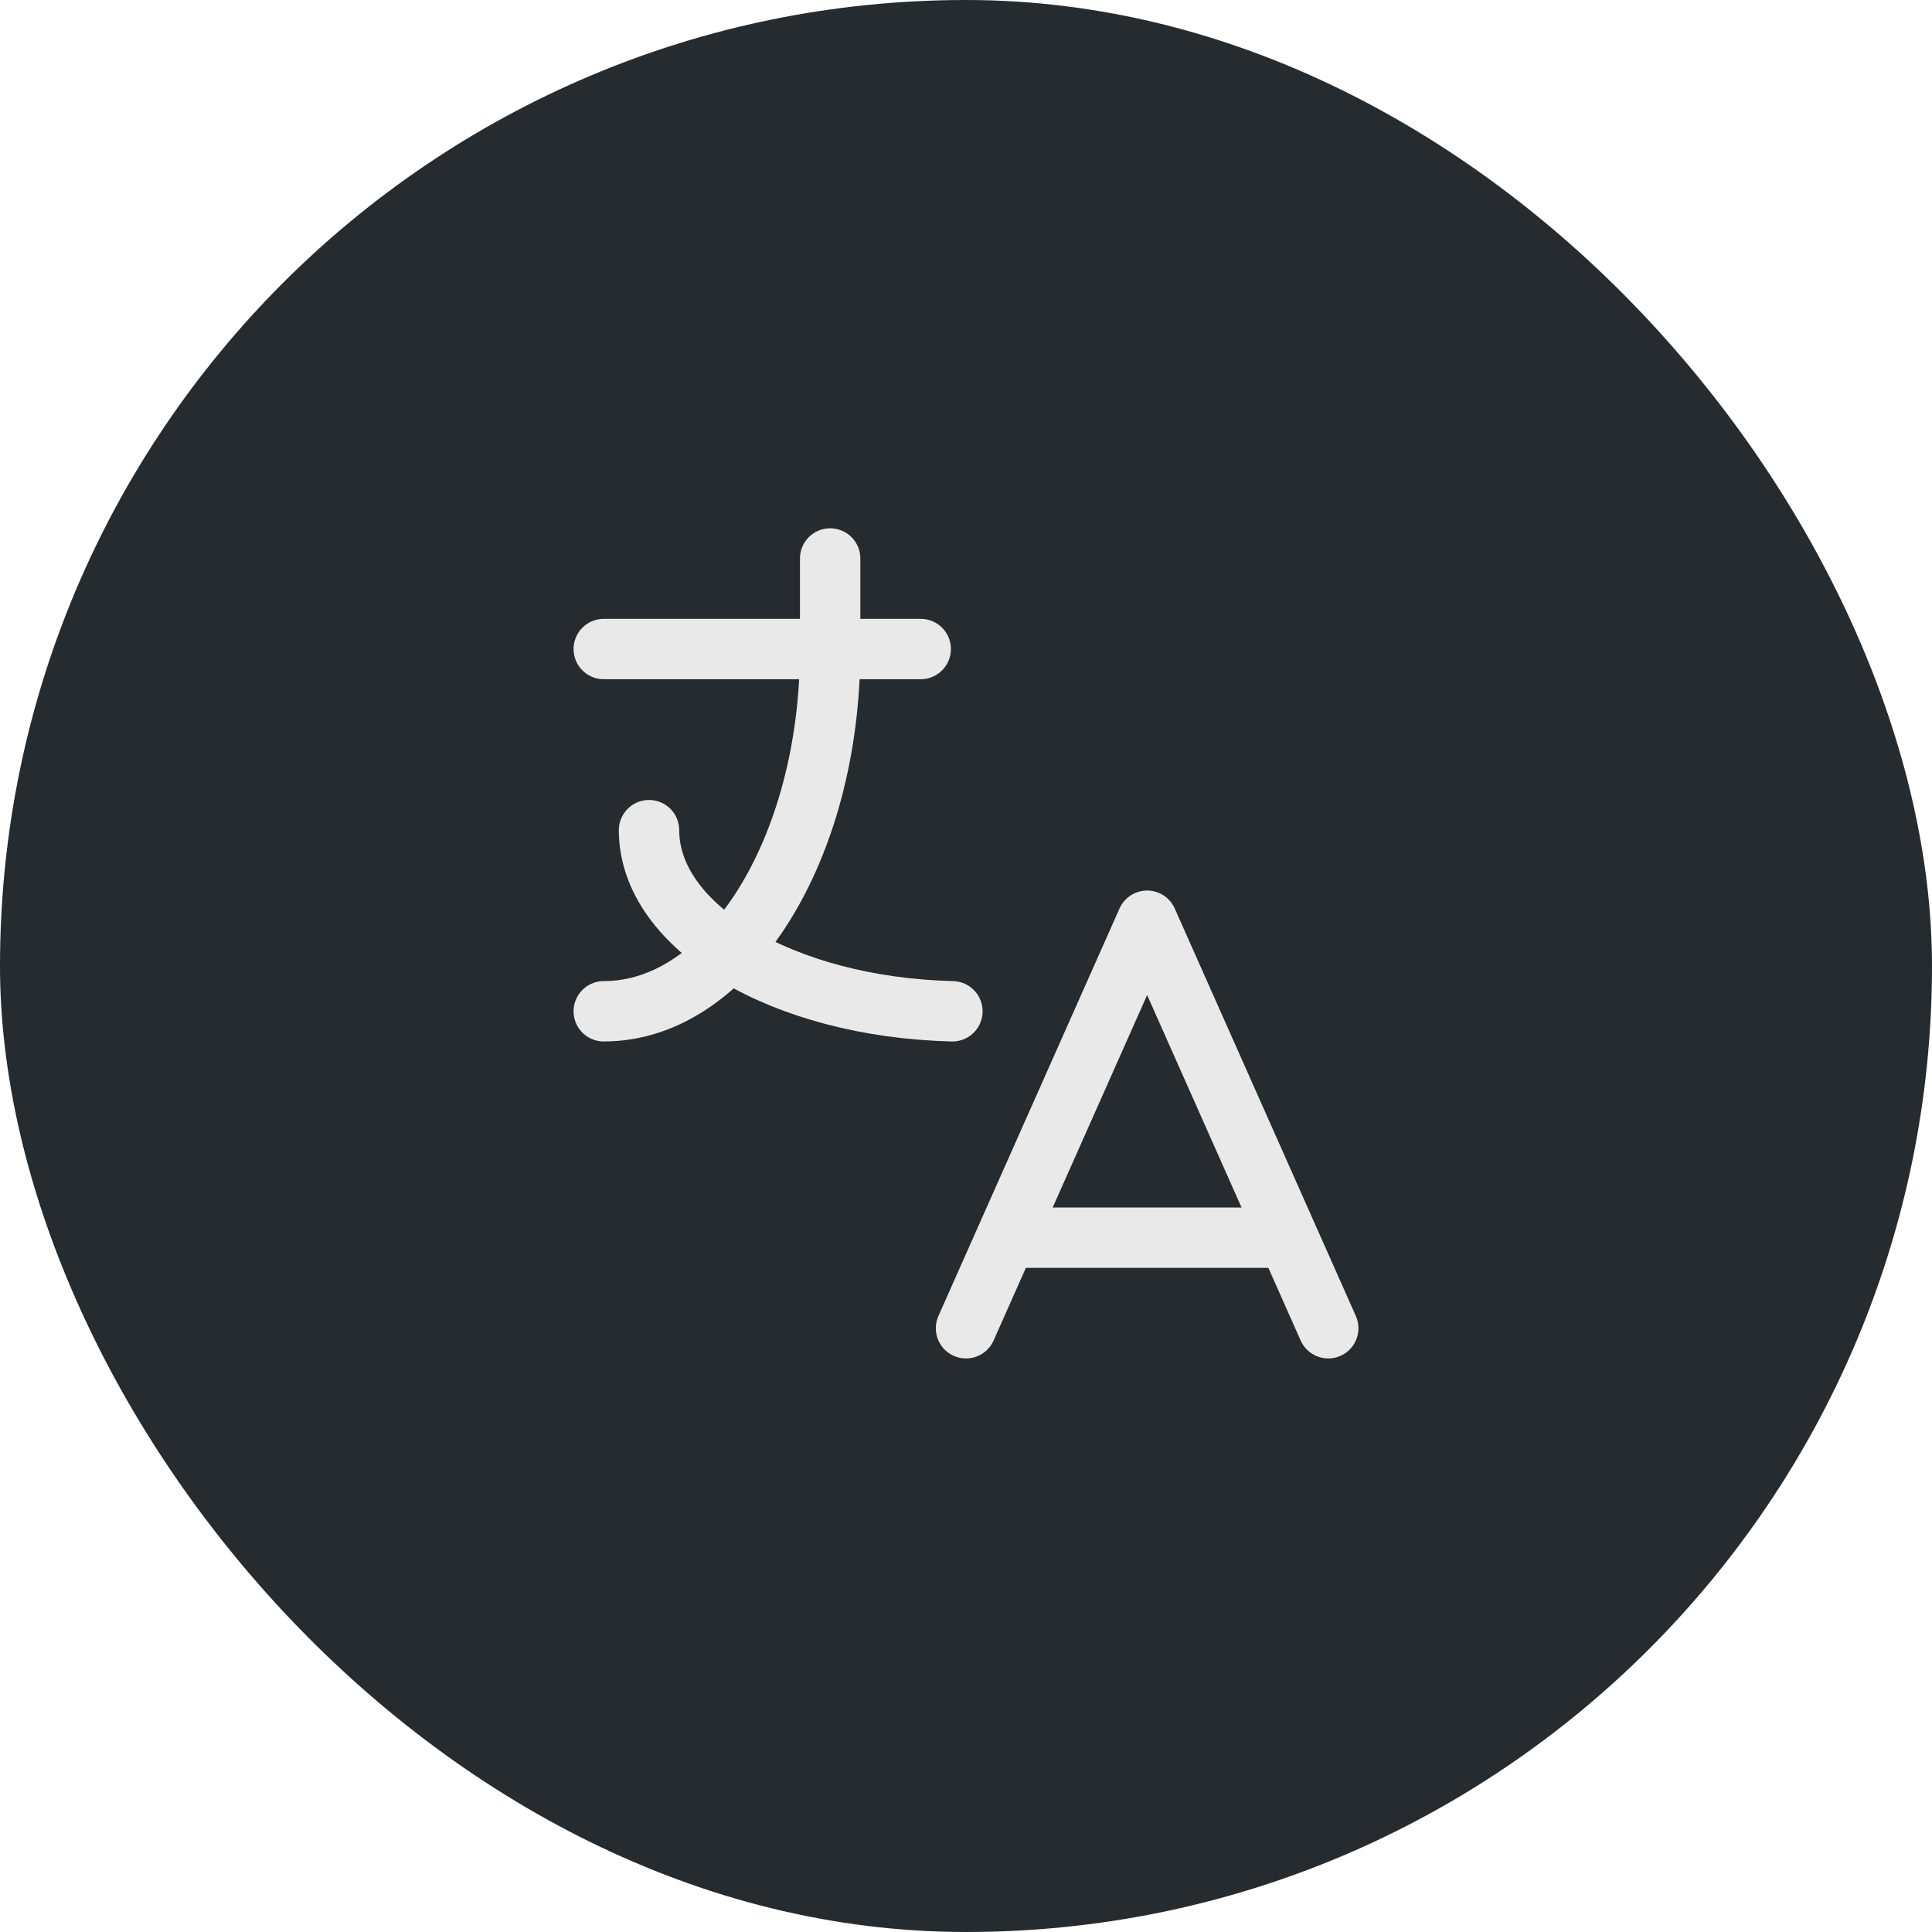 <svg width="32" height="32" viewBox="0 0 32 32" fill="none" xmlns="http://www.w3.org/2000/svg">
<rect width="32" height="32" rx="16" fill="#252B2E"/>
<path d="M10 10.75H15.25" stroke="#E9E9EA" stroke-linecap="round" stroke-linejoin="round"/>
<path d="M13.75 9.25V10.75C13.75 14.063 12.071 16.75 10 16.75" stroke="#E9E9EA" stroke-linecap="round" stroke-linejoin="round"/>
<path d="M10.75 13.75C10.75 15.358 12.964 16.681 15.775 16.75" stroke="#E9E9EA" stroke-linecap="round" stroke-linejoin="round"/>
<path d="M16 22L19 15.25L22 22" stroke="#E9E9EA" stroke-linecap="round" stroke-linejoin="round"/>
<path d="M21.325 20.5H16.675" stroke="#E9E9EA" stroke-linecap="round" stroke-linejoin="round"/>
</svg>
